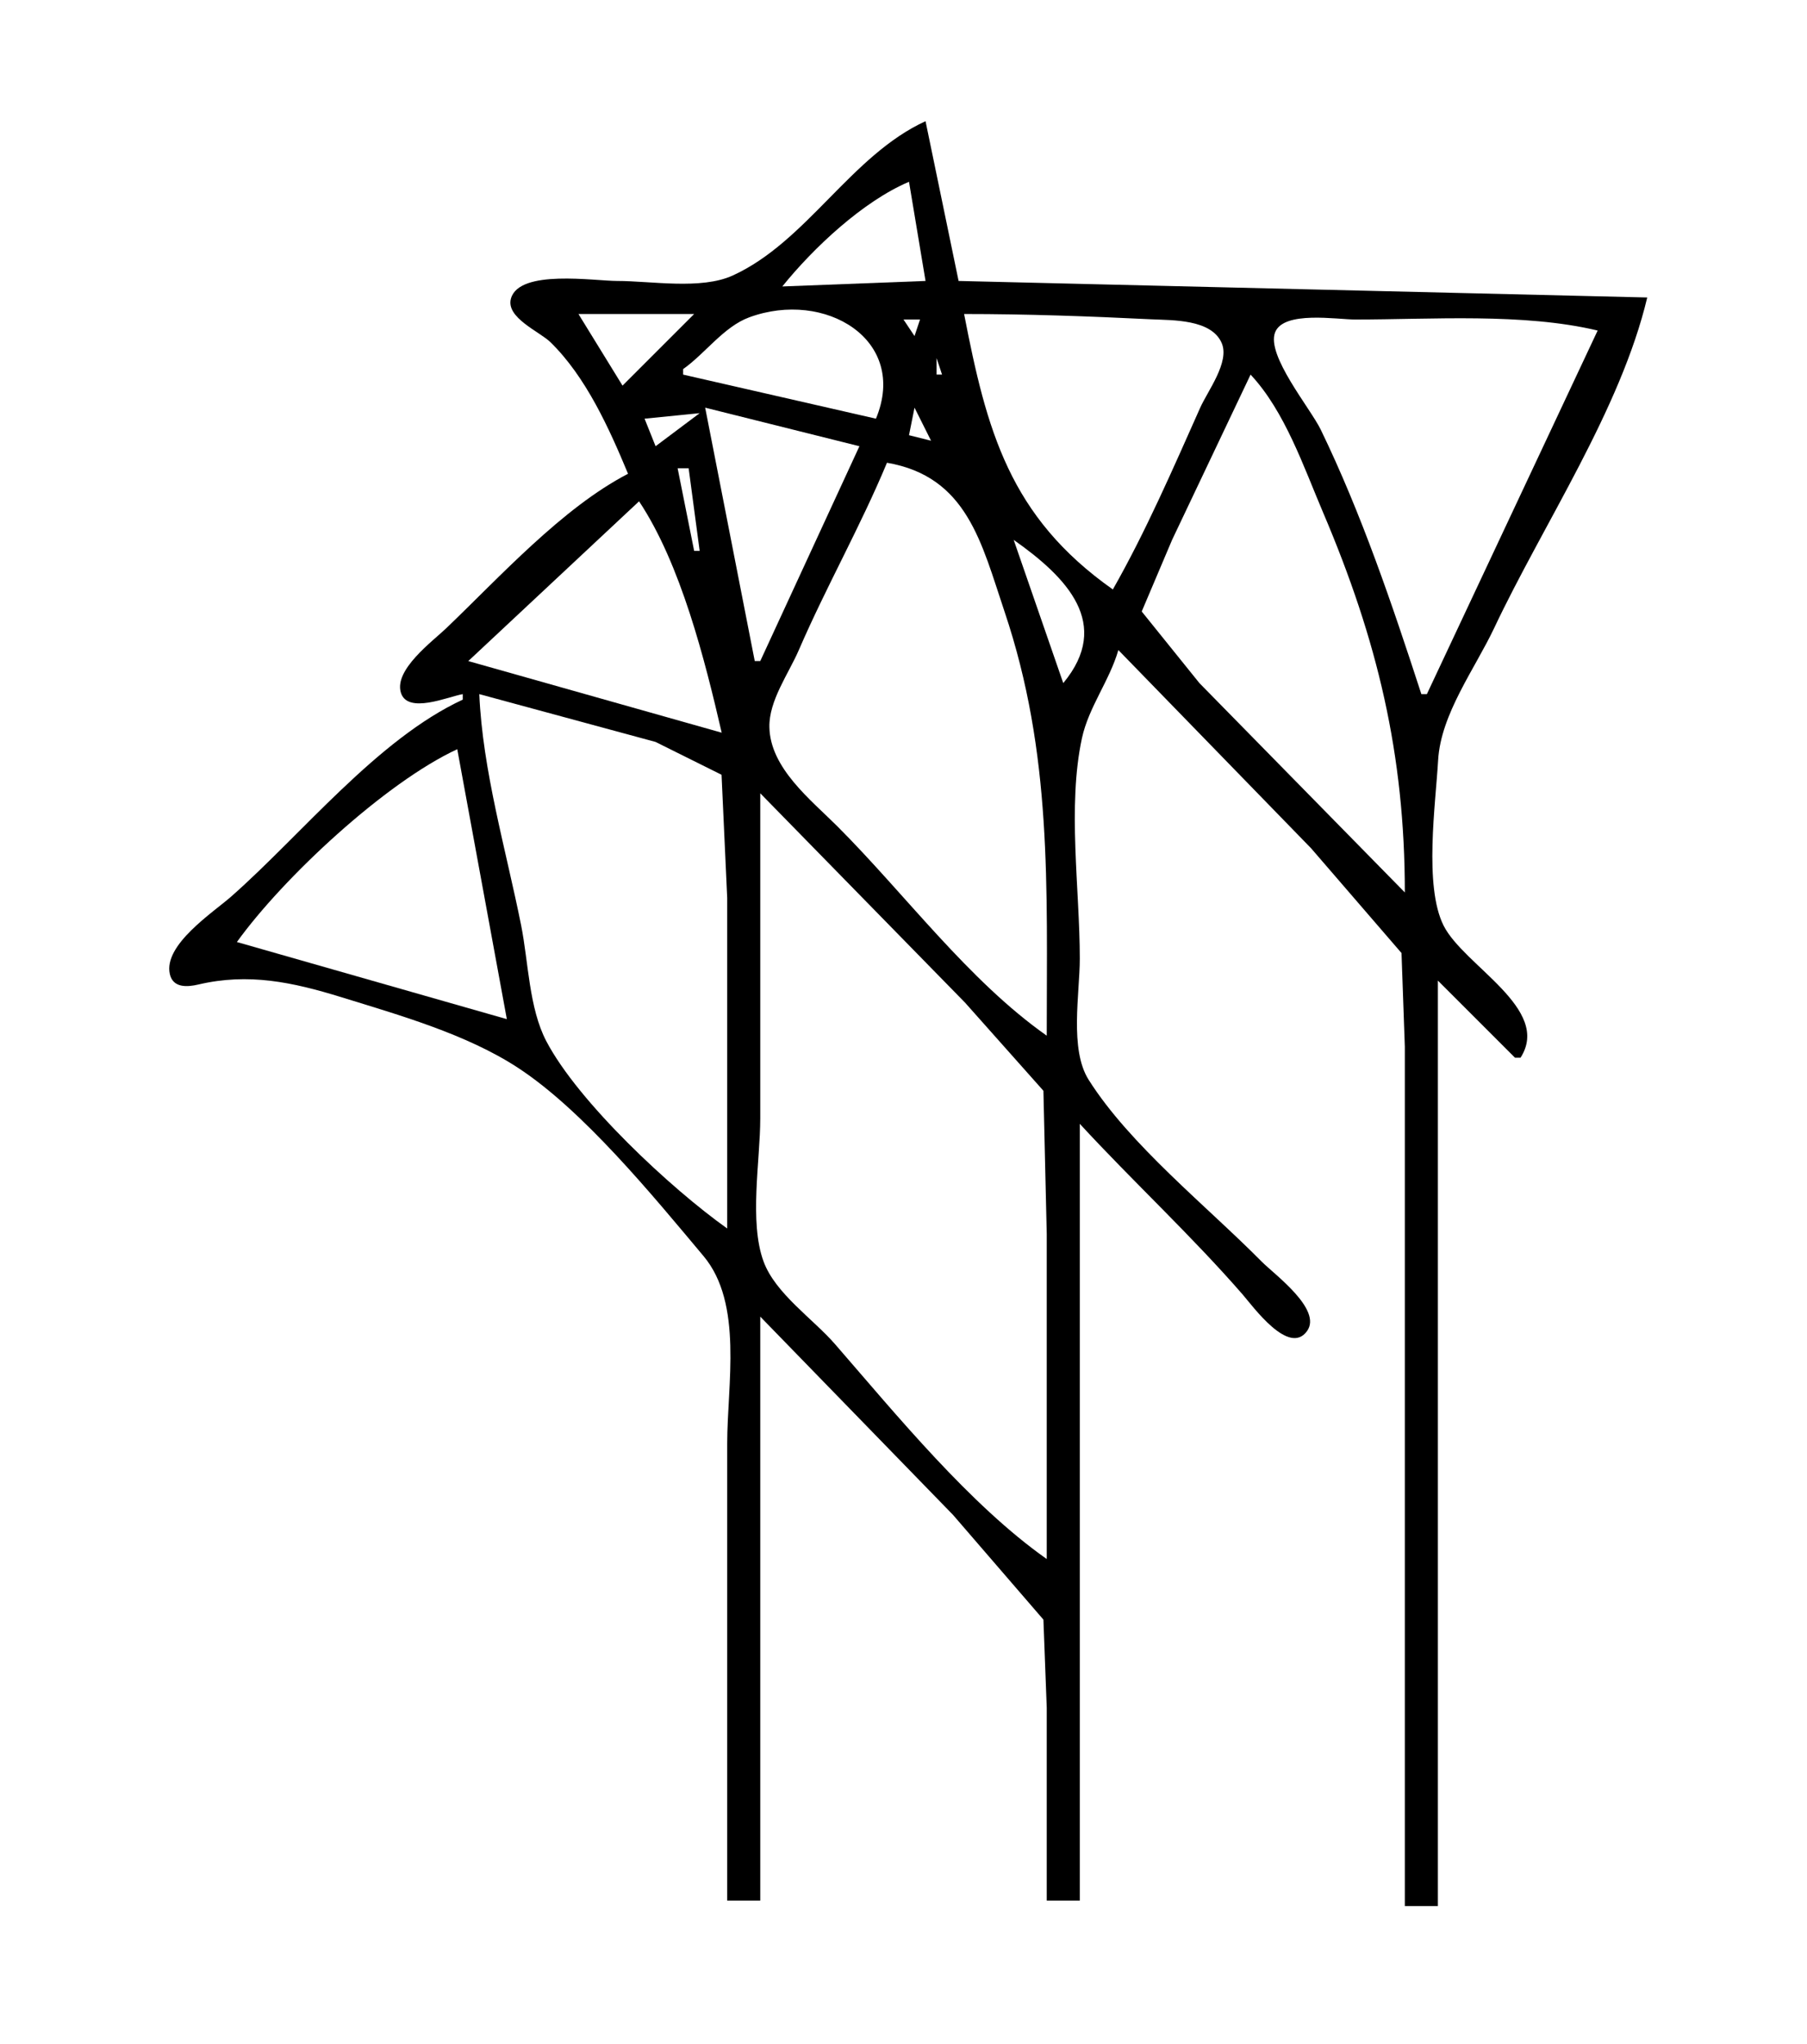 <?xml version="1.0" standalone="yes"?>
<svg xmlns="http://www.w3.org/2000/svg" width="328" height="371">
<path style="fill:#ffffff; stroke:none;" d="M0 0L0 371L328 371L328 0L0 0z"/>
<path style="fill:#000000; stroke:none;" d="M114 86C102.059 92.193 90.716 104.745 81 114.039C78.482 116.448 71.562 121.528 72.751 125.681C73.913 129.735 81.386 126.443 84 126L84 127C68.511 134.18 54.763 151.462 42 162.715C38.69 165.633 29.613 171.511 30.832 176.836C31.414 179.381 34.03 179.177 36.005 178.713C45.089 176.577 53.09 178.268 62 181.025C72.544 184.289 84.692 187.732 94 193.815C105.866 201.569 118.553 217.1 127.695 228C134.933 236.629 132 251.355 132 262L132 345L138 345L138 239L173 275L189.397 294L190 310L190 345L196 345L196 204C205.655 214.482 216.234 224.251 225.576 235C227.419 237.121 233.961 246.199 237.248 241.623C240.074 237.69 231.293 231.317 229.004 229C219.113 218.989 205.078 207.84 197.603 196C194.096 190.444 196 180.348 196 174C196 161.401 193.728 146.318 196.39 134C197.608 128.368 201.401 123.549 203 118L238 154L254.397 173L255 190L255 225L255 346L261 346L261 178L275 192L276 192C281.72 183.117 265.687 175.318 262.028 168C258.447 160.839 260.589 145.928 261.043 138C261.524 129.612 267.702 121.446 271.219 114C280.168 95.054 294.162 74.367 299 54L174 51L168 22C154.461 28.201 146.449 43.876 133 50.012C127.245 52.637 118.22 51 112 51C107.861 51 94.281 48.832 92.751 54.174C91.753 57.661 97.932 60.181 99.907 62.108C106.378 68.424 110.568 77.757 114 86z"/>
<path style="fill:#ffffff; stroke:none;" d="M142 52L168 51L165 33C156.66 36.531 147.654 44.987 142 52M105 57L113 70L126 57L105 57M124 67L124 68L159 76C164.95 61.66 149.723 52.544 136 57.603C131.358 59.315 128.002 64.181 124 67M175 57C179.094 78.109 183.215 93.766 202 107C207.958 96.531 212.953 85.013 217.861 74C219.212 70.968 223.246 65.719 221.759 62.275C219.881 57.923 212.826 58.149 209 57.961C197.642 57.405 186.412 57 175 57M164 58L166 61L167 58L164 58M258 126L259 126L290 60C276.456 56.775 259.933 58 246 58C242.683 58 233.029 56.365 231.457 60.318C229.801 64.483 237.872 74.139 239.742 78C247.19 93.385 252.72 109.774 258 126M170 65L170 68L171 68L170 65M227 68L212.753 98L207.241 111L217.715 124L255 162C255 136.94 250.025 116.186 240.15 93C236.619 84.711 233.22 74.644 227 68M171 69L172 70L171 69M117 76L119 81L127 75L117 76M128 74L137 120L138 120L156 81L128 74M166 74L165 79L169 80L166 74M161 84C156.184 95.582 149.972 106.499 145 118C143.141 122.3 139.558 127.182 139.657 132C139.809 139.452 147.198 145.197 152 150C164.334 162.339 175.723 177.943 190 188C190 160.971 191.032 136.844 182.333 111C178.144 98.558 175.551 86.505 161 84M123 85L126 100L127 100L125 85L123 85M116 91L85 120L131 133C127.927 119.715 123.579 102.413 116 91M184 98L193 124C201.885 113.277 193.685 104.822 184 98M127.333 101.667L127.667 102.333L127.333 101.667M87 126C87.6 139.929 91.872 154.337 94.6 168C95.918 174.598 96.011 182.988 99.164 189C104.986 200.098 121.795 215.751 132 223L132 163L130.972 140.638L119 134.681L87 126M43 171L92 185L83 136C69.938 142.055 51.394 159.33 43 171M138 144L138 203C138 210.641 135.946 221.792 138.603 229C140.751 234.826 147.575 239.395 151.576 244C162.763 256.878 176.084 273.198 190 283L190 224L189.397 198L175.17 182L138 144z"/>
</svg>

